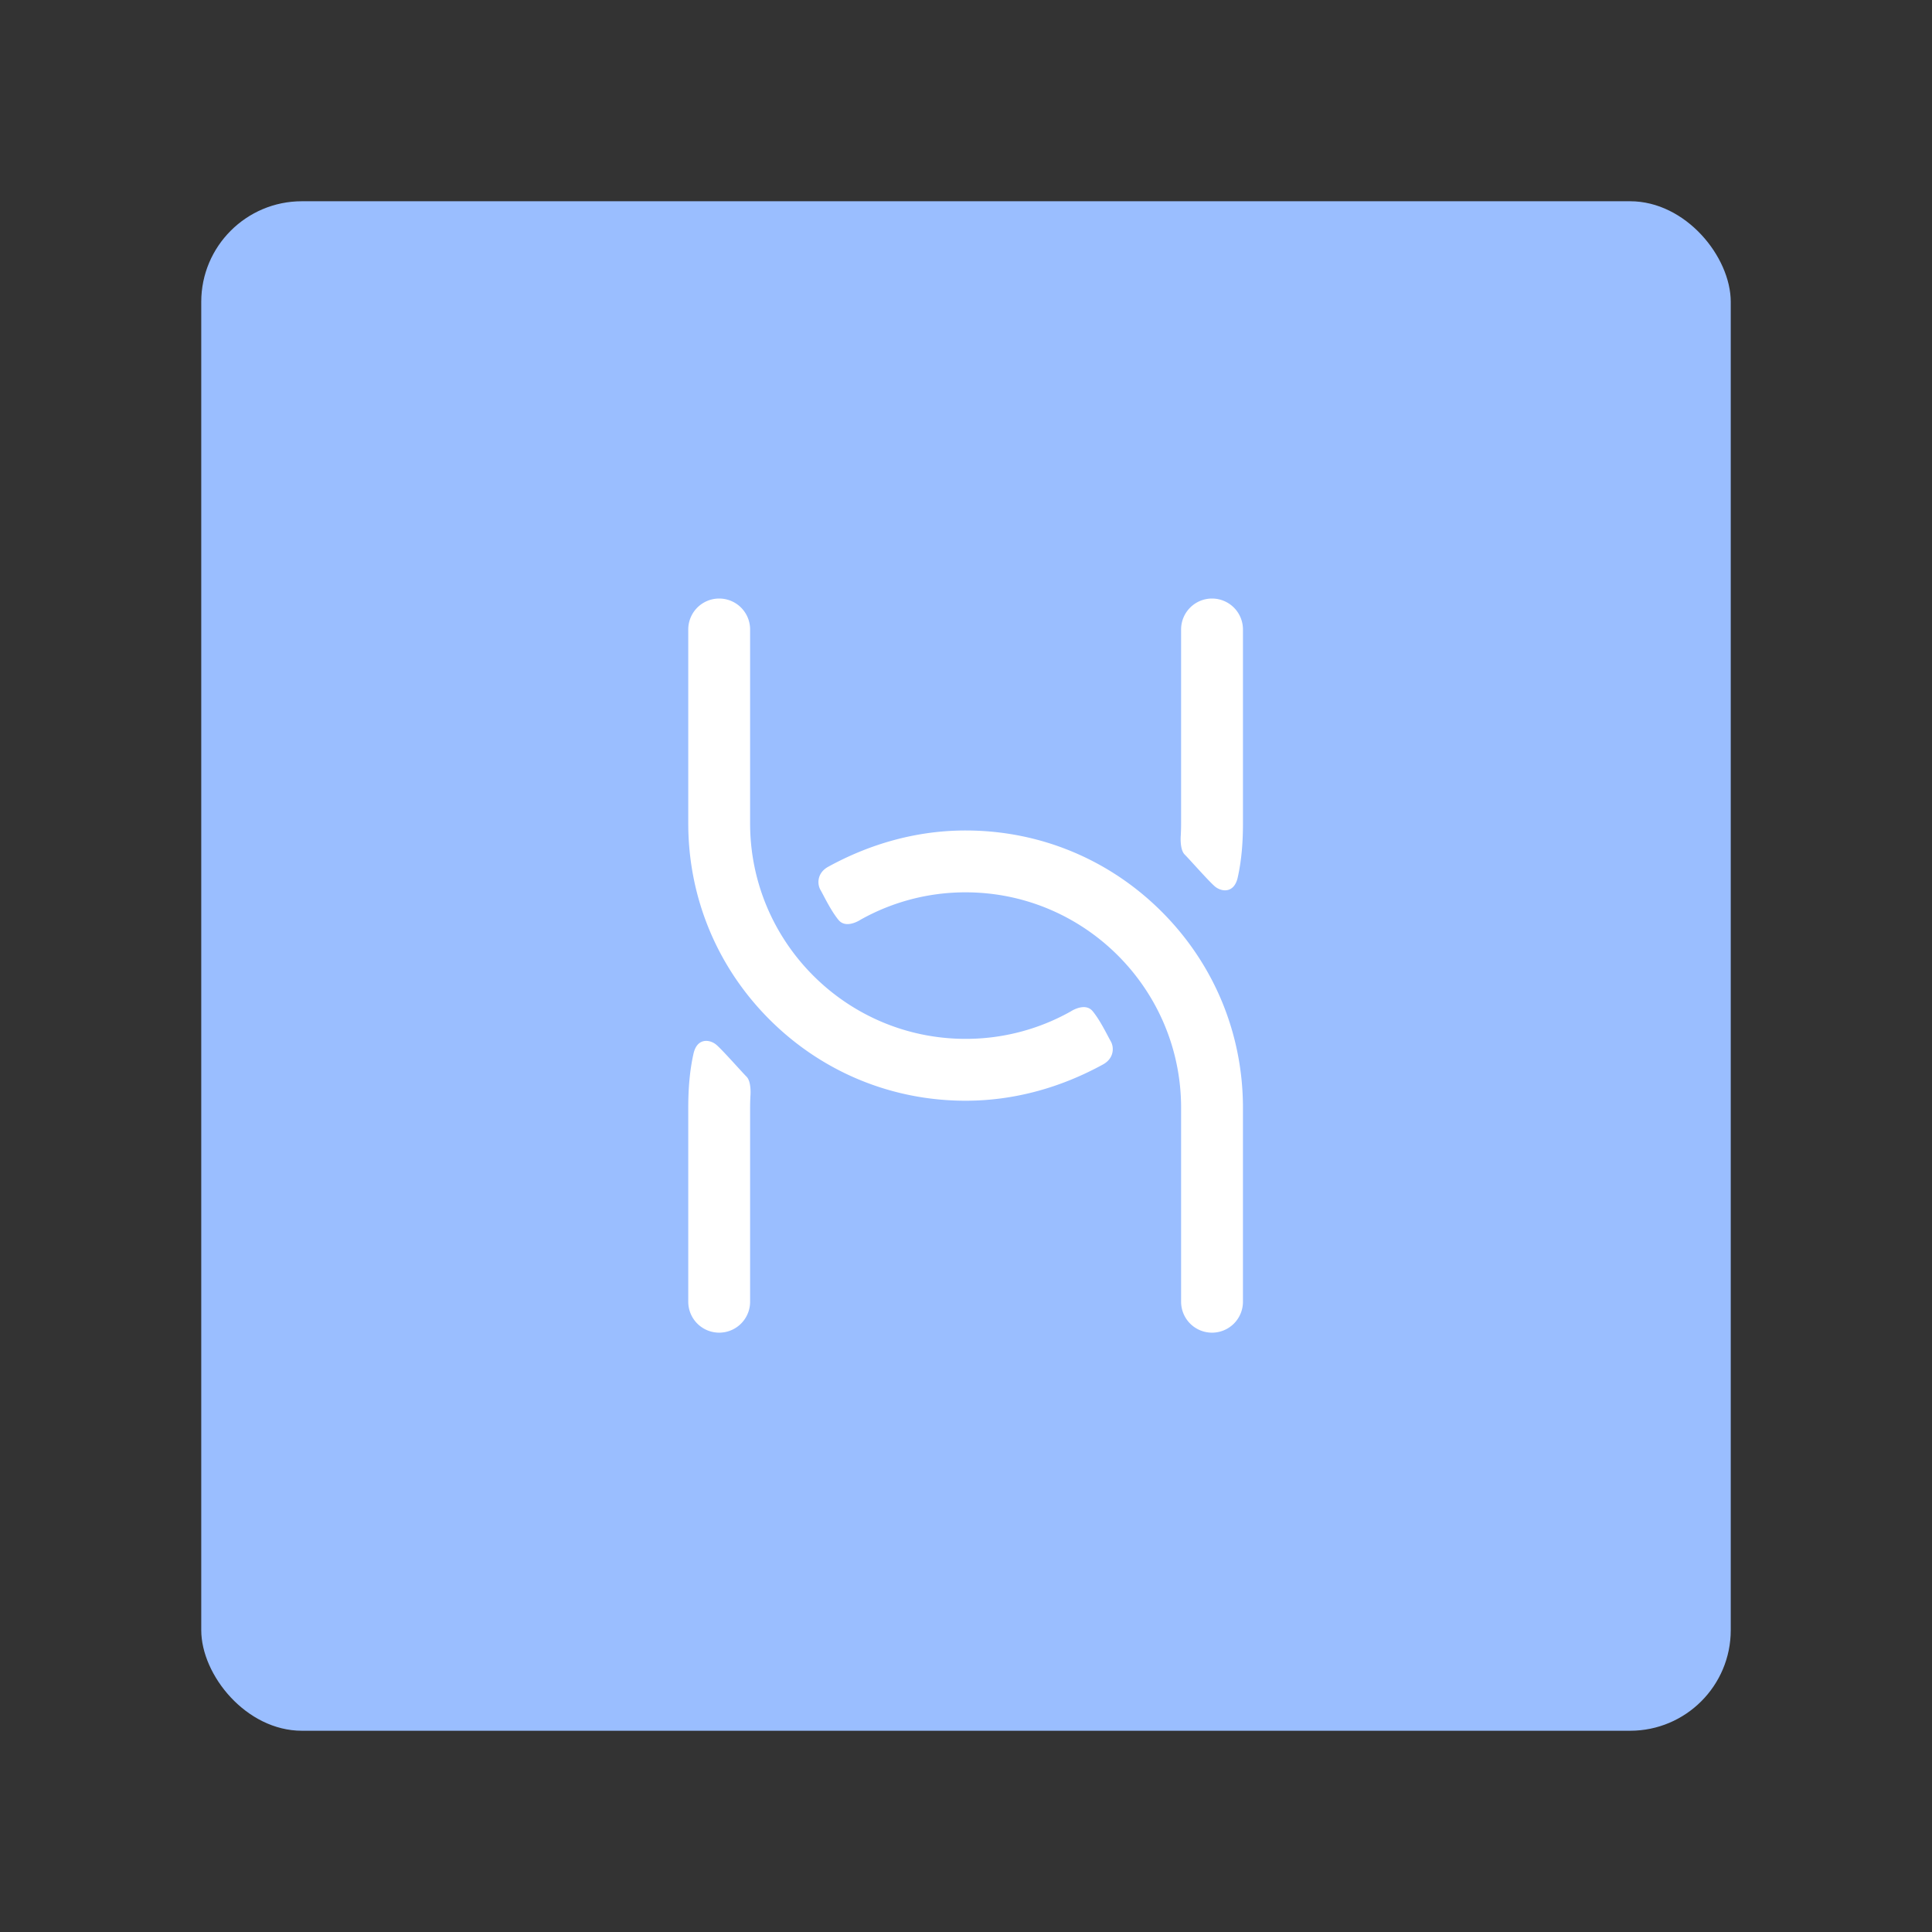 <?xml version="1.0" encoding="UTF-8" standalone="no"?>
<svg
   xml:space="preserve"
   width="192"
   height="192"
   version="1.1"
   id="svg10"
   sodipodi:docname="huawei_ai_life.svg"
   inkscape:version="1.2.2 (b0a8486541, 2022-12-01)"
   inkscape:export-filename="huawei_ai_life.png"
   inkscape:export-xdpi="96"
   inkscape:export-ydpi="96"
   xmlns:inkscape="http://www.inkscape.org/namespaces/inkscape"
   xmlns:sodipodi="http://sodipodi.sourceforge.net/DTD/sodipodi-0.dtd"
   xmlns="http://www.w3.org/2000/svg"
   xmlns:svg="http://www.w3.org/2000/svg"><rect width="100%" height="100%" fill="#333333" stroke="none"/><defs
     id="defs14" /><sodipodi:namedview
     id="namedview12"
     pagecolor="#505050"
     bordercolor="#eeeeee"
     borderopacity="1"
     inkscape:showpageshadow="0"
     inkscape:pageopacity="0"
     inkscape:pagecheckerboard="0"
     inkscape:deskcolor="#d1d1d1"
     showgrid="false"
     inkscape:zoom="1.2291667"
     inkscape:cx="19.525424"
     inkscape:cy="96.40678"
     inkscape:window-width="1884"
     inkscape:window-height="1055"
     inkscape:window-x="36"
     inkscape:window-y="0"
     inkscape:window-maximized="1"
     inkscape:current-layer="svg10" /><rect
     style="fill:#9abeff;stroke-width:4.596;stroke-linecap:round;stroke-linejoin:round;paint-order:stroke fill markers"
     id="rect410"
     width="152"
     height="152"
     x="20"
     y="20"
     rx="10" /><g
     fill="#ffffff"
     id="g8"
     transform="matrix(0.691,0,0,0.691,29.241,29.311)"><path
       d="m 114.839,103.022 c -1.111,-1.359 -3.169,0.027 -3.169,0.027 A 30.798,30.798 0 0 1 96.556,106.99 C 79.467,106.99 65.563,93.087 65.563,75.998 V 48.11 a 4.447,4.447 0 1 0 -8.895,0 v 27.889 c 0,10.654 4.149,20.671 11.683,28.205 7.534,7.533 17.551,11.683 28.205,11.683 7.043,0 13.747,-1.919 19.76,-5.218 1.6,-0.878 1.612,-2.458 1.118,-3.323 -0.495,-0.865 -1.483,-2.965 -2.595,-4.324 z m 17.157,-59.359 a 4.447,4.447 0 0 0 -4.448,4.448 V 76 c 0,0.57 -0.016,1.137 -0.046,1.7 0,0 -0.185,2.035 0.557,2.776 0.742,0.741 3.397,3.769 4.324,4.571 0.927,0.803 2.777,1.08 3.304,-1.251 0.569,-2.526 0.757,-5.148 0.757,-7.796 V 48.11 a 4.449,4.449 0 0 0 -4.448,-4.447 z"
       id="path4" /><path
       d="m 96.556,77.02 c -7.043,0 -13.748,1.919 -19.759,5.218 -1.6,0.878 -1.613,2.458 -1.119,3.323 0.494,0.865 1.482,2.965 2.595,4.324 1.112,1.359 3.169,-0.028 3.169,-0.028 a 30.798,30.798 0 0 1 15.114,-3.941 c 17.09,0 30.992,13.903 30.992,30.992 v 27.889 a 4.447,4.447 0 1 0 8.895,0 v -27.889 c 0,-10.654 -4.149,-20.671 -11.683,-28.205 C 117.227,81.168 107.21,77.02 96.556,77.02 Z m -35.827,30.84 c -0.927,-0.804 -2.778,-1.08 -3.304,1.251 -0.57,2.526 -0.757,5.148 -0.757,7.796 v 27.889 a 4.447,4.447 0 1 0 8.895,0 v -27.889 c 0,-0.57 0.016,-1.137 0.046,-1.699 0,0 0.185,-2.035 -0.557,-2.776 -0.74,-0.743 -3.397,-3.769 -4.323,-4.572 z"
       id="path6" /></g></svg>
